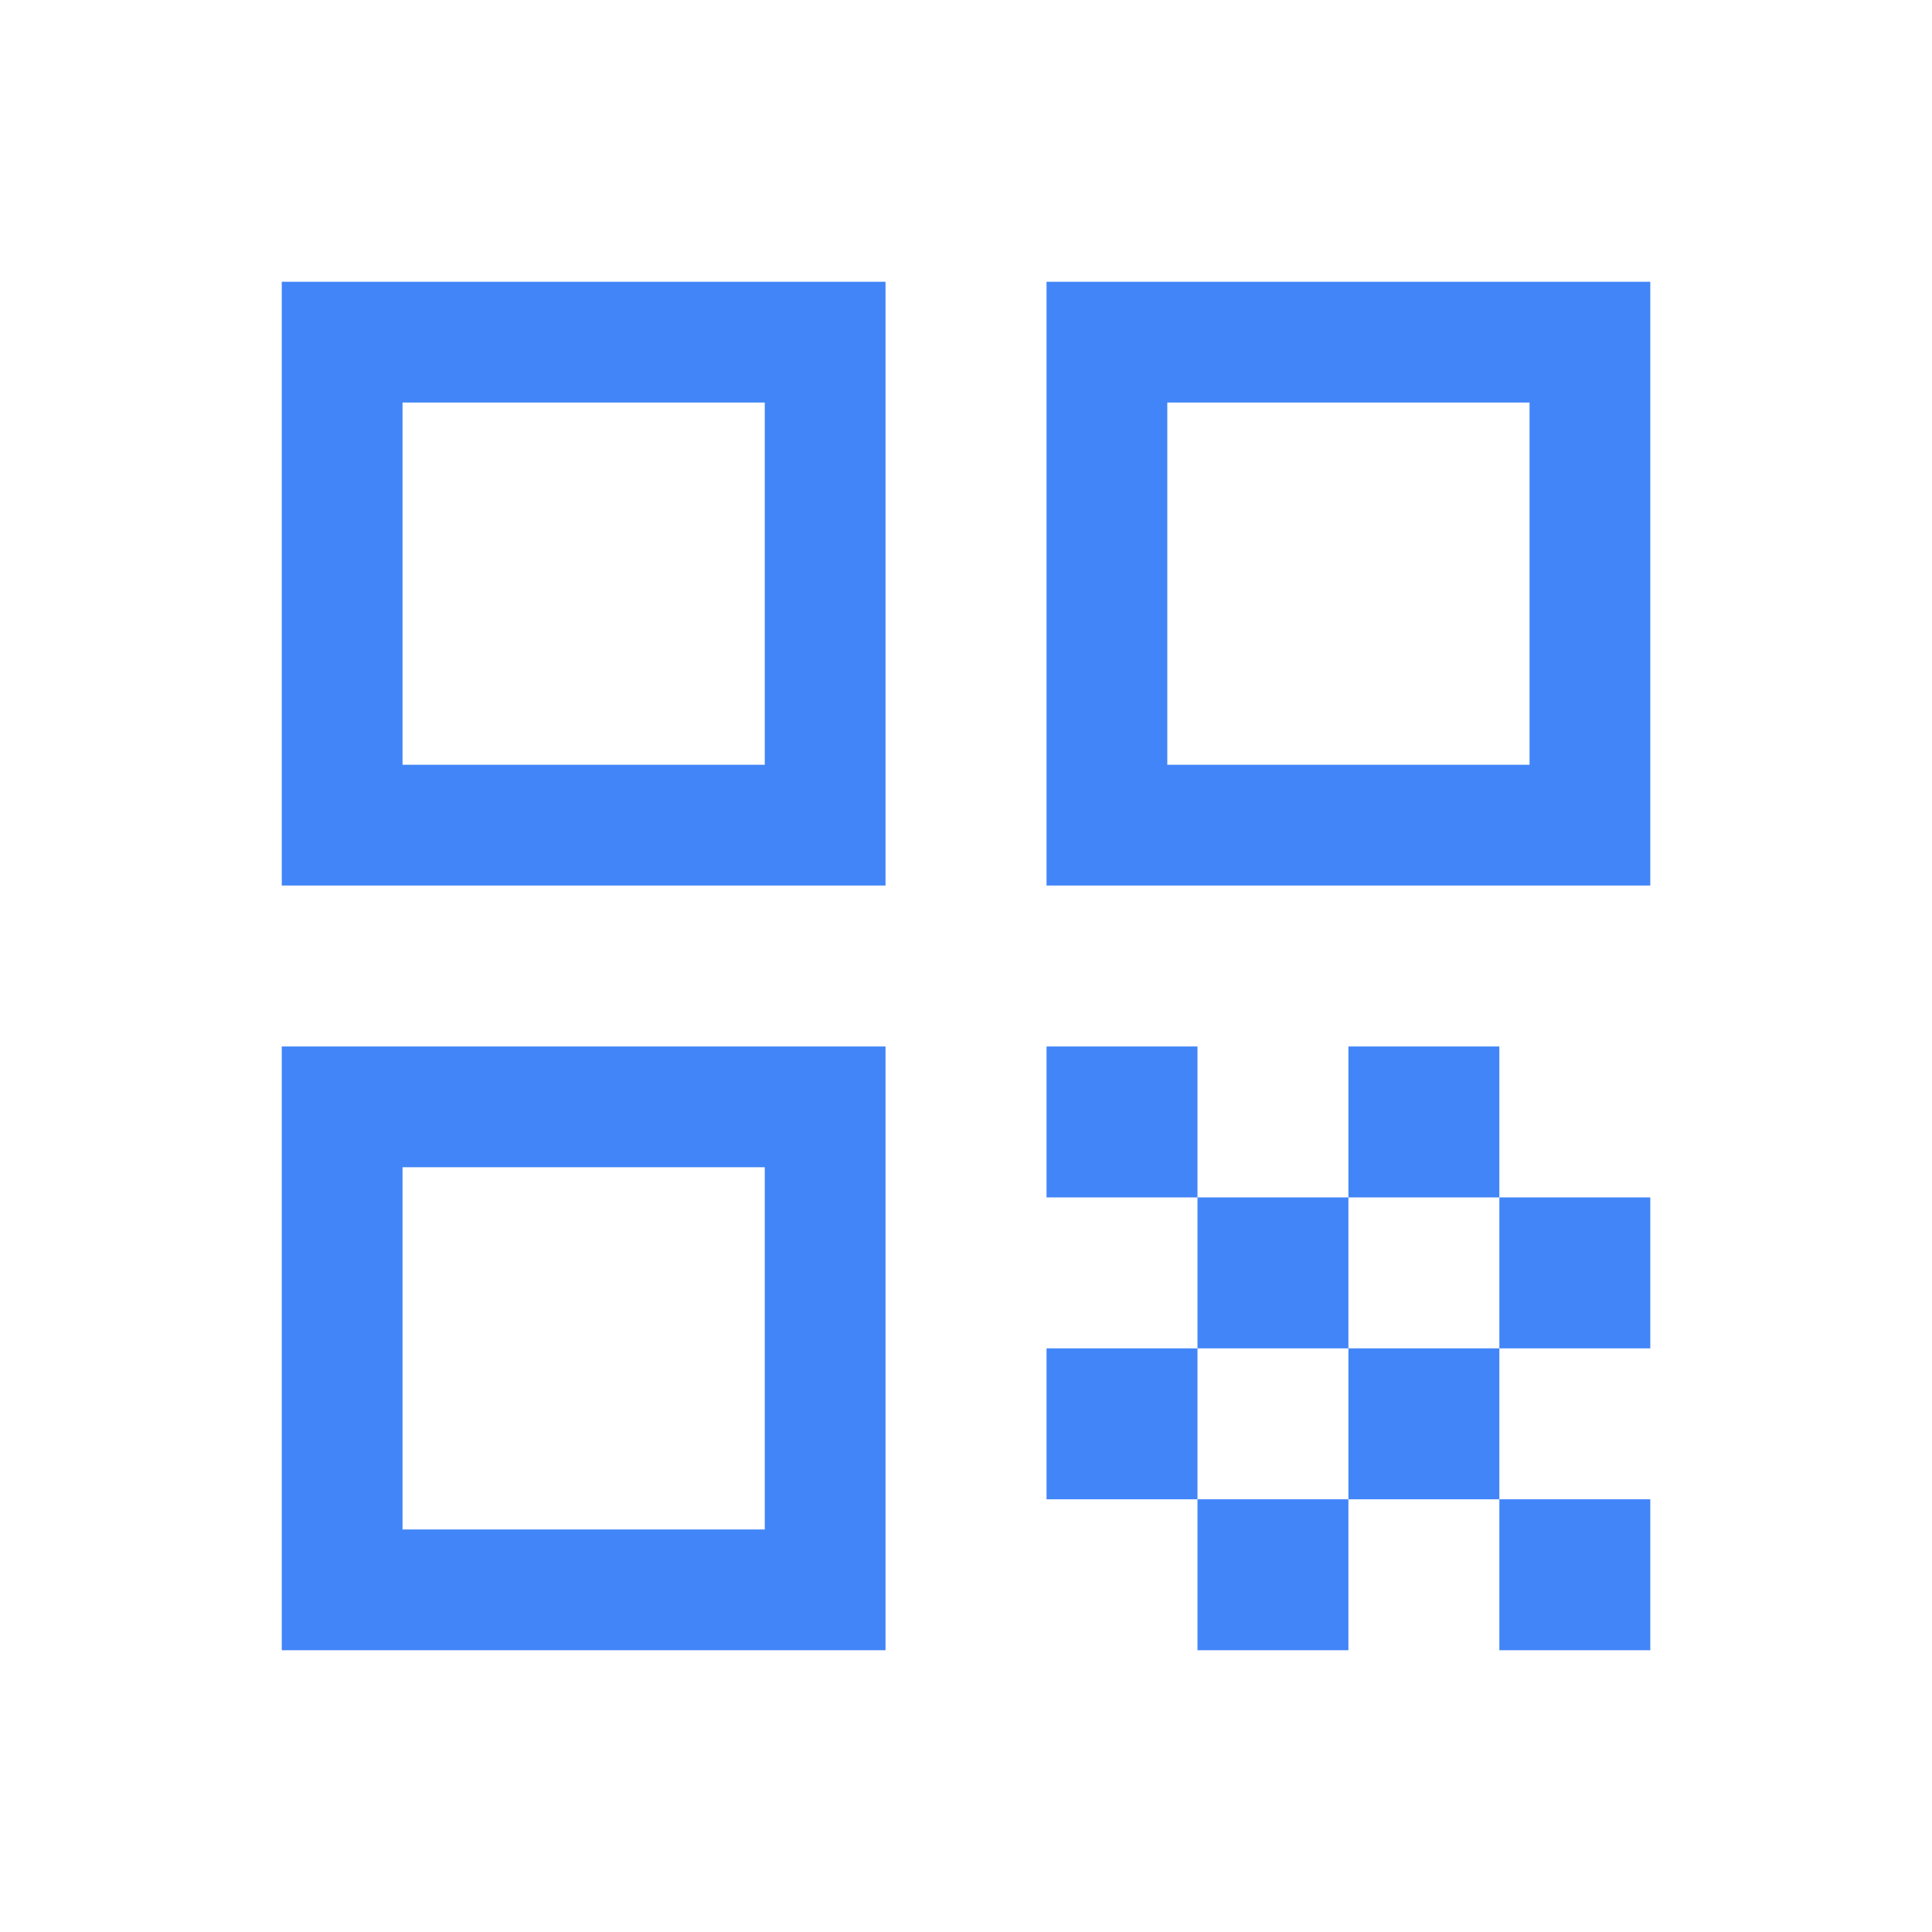 <svg width="32" height="32" viewBox="0 0 32 32" fill="none" xmlns="http://www.w3.org/2000/svg">
<mask id="mask0_32_2099" style="mask-type:alpha" maskUnits="userSpaceOnUse" x="0" y="0" width="32" height="32">
<rect width="32" height="32" fill="#4285F8"/>
</mask>
<g mask="url(#mask0_32_2099)">
<path d="M4.667 14.667V4.667H14.667V14.667H4.667ZM6.667 12.667H12.667V6.667H6.667V12.667ZM4.667 27.333V17.333H14.667V27.333H4.667ZM6.667 25.333H12.667V19.333H6.667V25.333ZM17.334 14.667V4.667H27.334V14.667H17.334ZM19.334 12.667H25.334V6.667H19.334V12.667ZM24.834 27.333V24.833H27.334V27.333H24.834ZM17.334 19.833V17.333H19.834V19.833H17.334ZM19.834 22.333V19.833H22.334V22.333H19.834ZM17.334 24.833V22.333H19.834V24.833H17.334ZM19.834 27.333V24.833H22.334V27.333H19.834ZM22.334 24.833V22.333H24.834V24.833H22.334ZM22.334 19.833V17.333H24.834V19.833H22.334ZM24.834 22.333V19.833H27.334V22.333H24.834Z" fill="#4285F8"/>
</g>
</svg>
